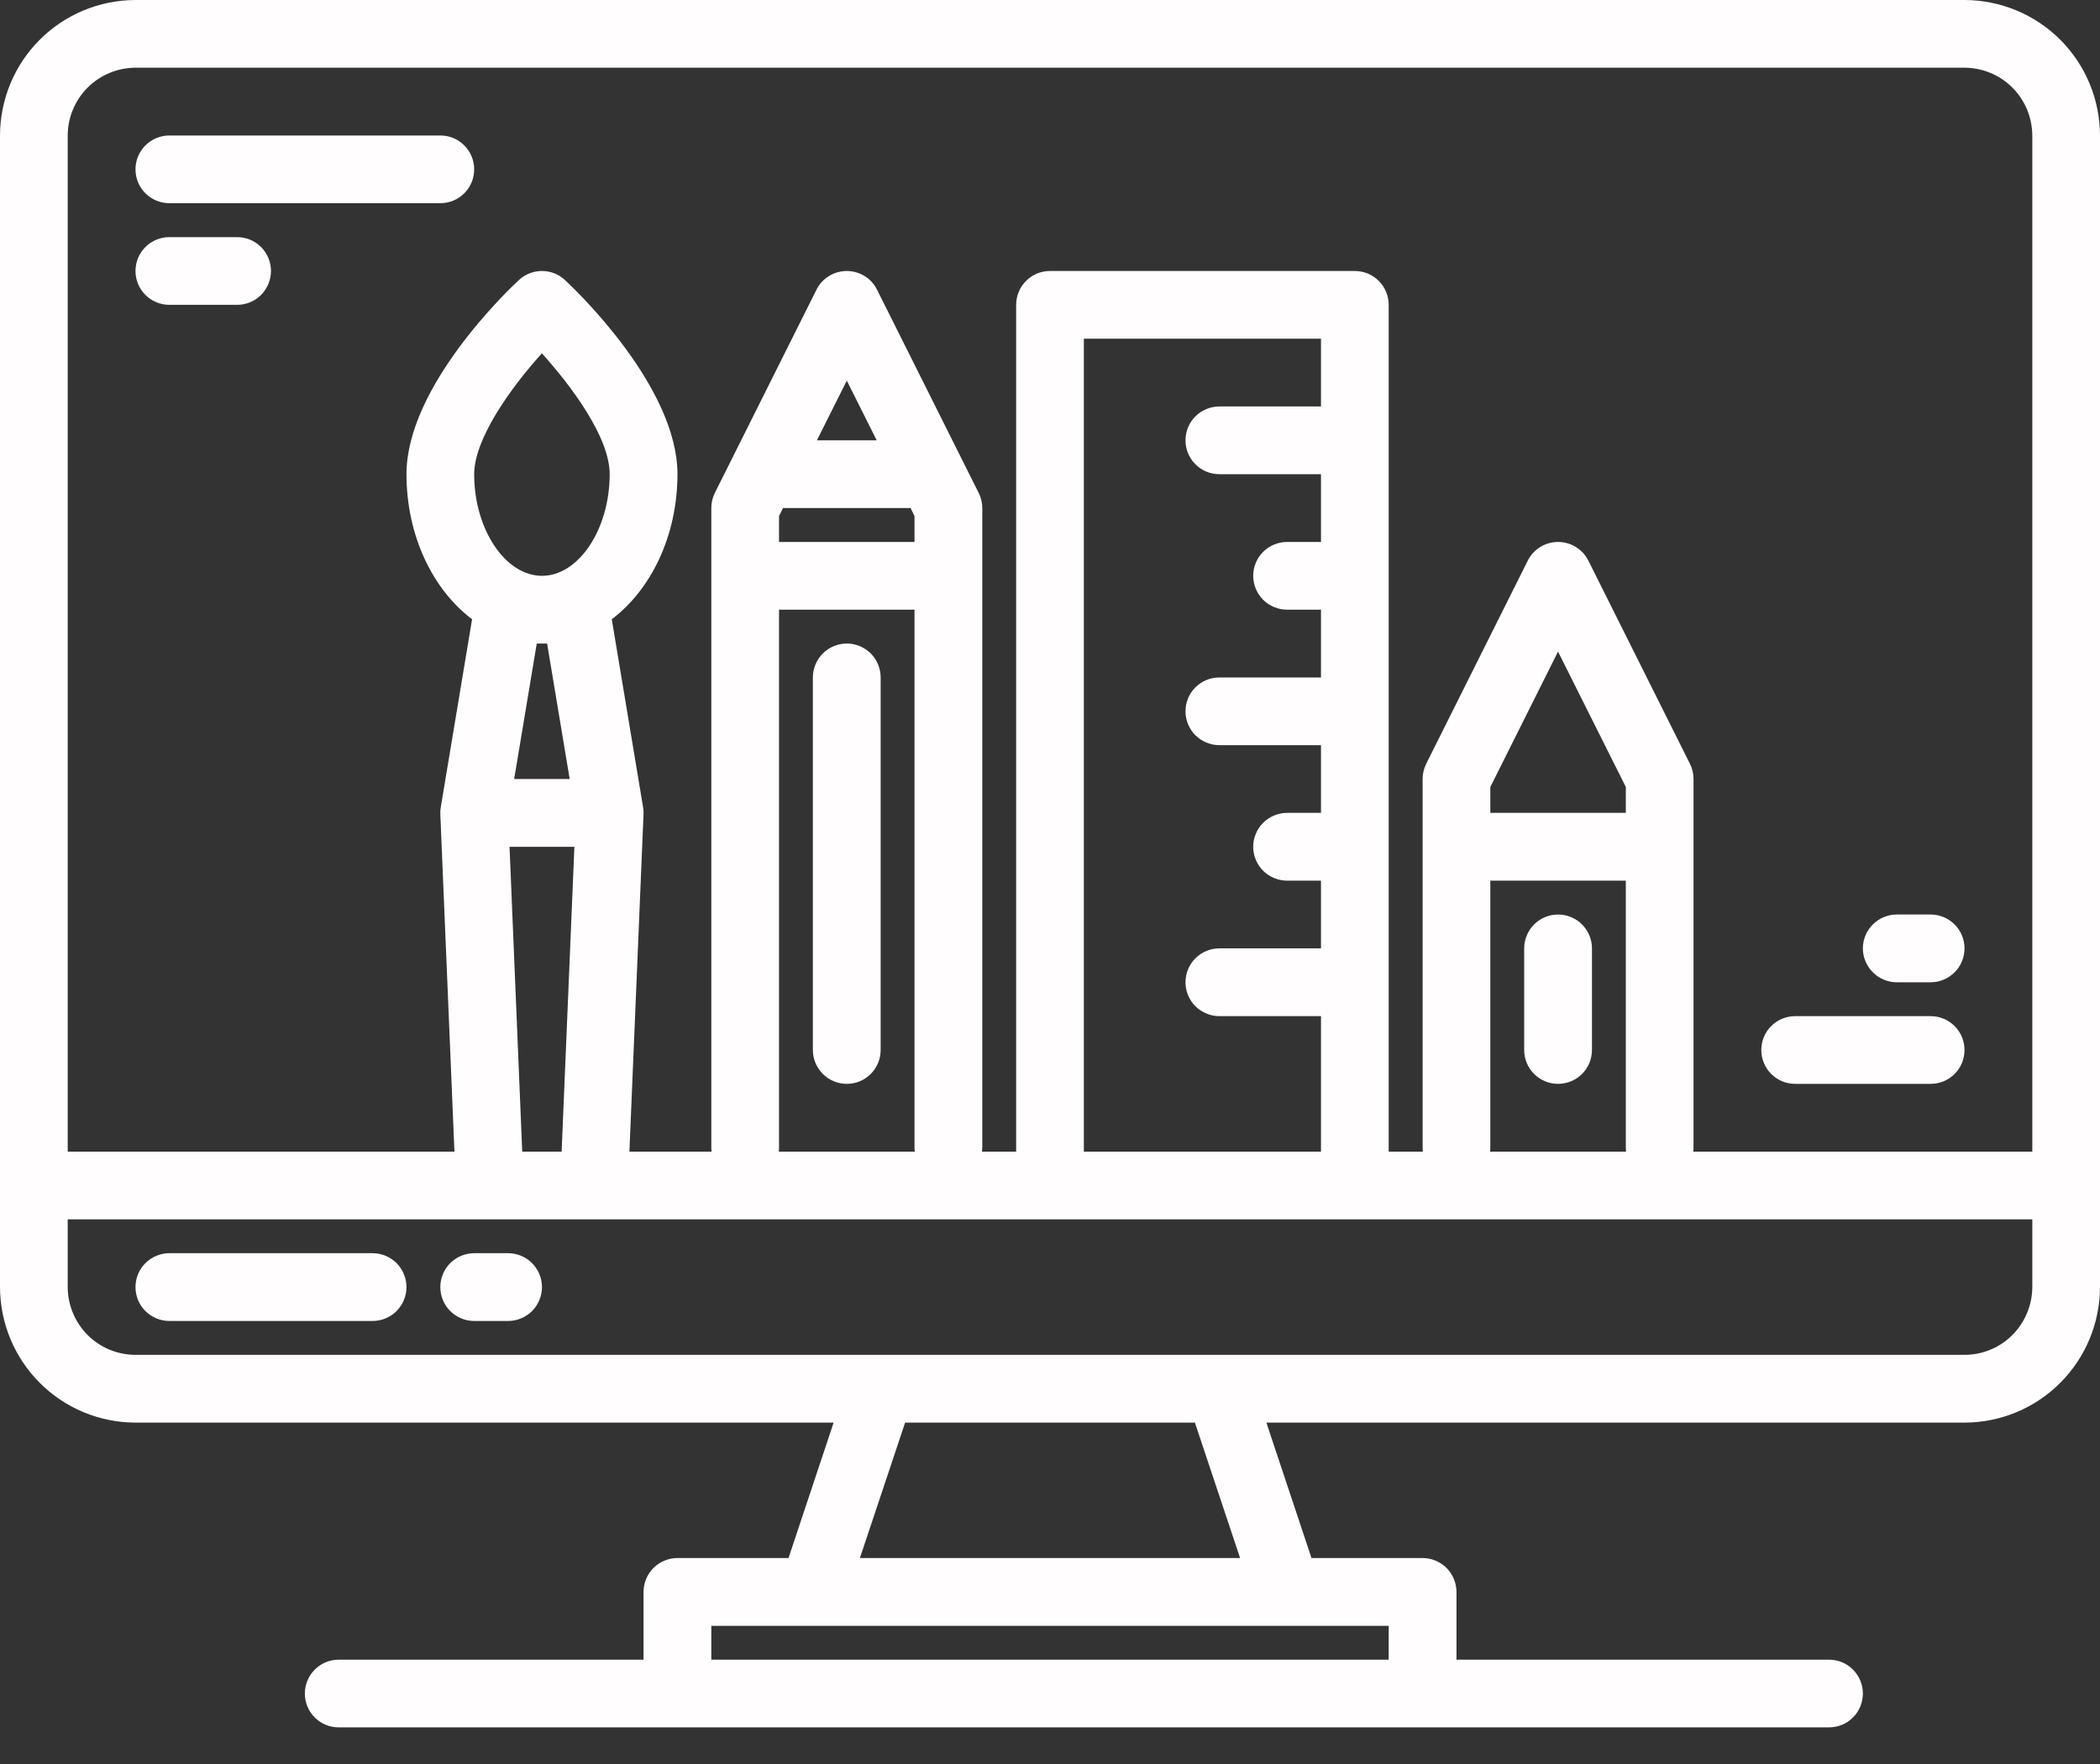 <svg width="25" height="21" viewBox="0 0 25 21" fill="none" xmlns="http://www.w3.org/2000/svg">
<rect x="0" y="0" width="25" height="21" fill="#333333" stroke="none"/>
<path d="M23.387 0H1.613C1.185 0.001 0.775 0.171 0.473 0.473C0.171 0.775 0.001 1.185 0 1.613V15.323C0.001 15.75 0.171 16.16 0.473 16.462C0.775 16.765 1.185 16.935 1.613 16.936H9.924L9.387 18.548H8.065C7.958 18.548 7.855 18.591 7.779 18.666C7.704 18.742 7.661 18.845 7.661 18.952V19.758H4.032C3.925 19.758 3.823 19.8 3.747 19.876C3.672 19.952 3.629 20.054 3.629 20.161C3.629 20.268 3.672 20.371 3.747 20.446C3.823 20.522 3.925 20.564 4.032 20.564H21.774C21.881 20.564 21.984 20.522 22.059 20.446C22.135 20.371 22.177 20.268 22.177 20.161C22.177 20.054 22.135 19.952 22.059 19.876C21.984 19.8 21.881 19.758 21.774 19.758H17.339V18.952C17.339 18.845 17.296 18.742 17.221 18.666C17.145 18.591 17.042 18.548 16.936 18.548H15.613L15.076 16.936H23.387C23.815 16.935 24.225 16.765 24.527 16.462C24.829 16.16 24.999 15.75 25 15.323V1.613C24.999 1.185 24.829 0.775 24.527 0.473C24.225 0.171 23.815 0.001 23.387 0ZM16.532 19.355V19.758H8.468V19.355H16.532ZM10.237 18.548L10.775 16.936H14.225L14.763 18.548H10.237ZM24.194 15.323C24.193 15.536 24.108 15.741 23.957 15.893C23.806 16.044 23.601 16.129 23.387 16.129H1.613C1.399 16.129 1.194 16.044 1.043 15.893C0.892 15.741 0.807 15.536 0.806 15.323V14.516H24.194V15.323ZM6.838 10.081L6.686 13.71H6.217L6.066 10.081H6.838ZM6.121 9.274L6.39 7.661H6.513L6.782 9.274H6.121ZM6.452 6.855C6.015 6.855 5.645 6.301 5.645 5.645C5.645 5.231 6.068 4.63 6.451 4.206C6.796 4.589 7.258 5.202 7.258 5.645C7.258 6.301 6.889 6.855 6.452 6.855ZM10.84 6.048L10.887 6.144V6.452H9.274V6.144L9.322 6.048H10.84ZM9.725 5.242L10.081 4.531L10.437 5.242H9.725ZM10.887 7.258V13.659C10.887 13.676 10.888 13.693 10.891 13.71H9.271C9.273 13.693 9.274 13.676 9.274 13.659V7.258H10.887ZM14.516 5.645H15.726V6.452H15.323C15.216 6.452 15.113 6.494 15.037 6.57C14.962 6.645 14.919 6.748 14.919 6.855C14.919 6.962 14.962 7.064 15.037 7.14C15.113 7.216 15.216 7.258 15.323 7.258H15.726V8.065H14.516C14.409 8.065 14.307 8.107 14.231 8.183C14.155 8.258 14.113 8.361 14.113 8.468C14.113 8.575 14.155 8.677 14.231 8.753C14.307 8.828 14.409 8.871 14.516 8.871H15.726V9.677H15.323C15.216 9.677 15.113 9.72 15.037 9.796C14.962 9.871 14.919 9.974 14.919 10.081C14.919 10.188 14.962 10.29 15.037 10.366C15.113 10.441 15.216 10.484 15.323 10.484H15.726V11.29H14.516C14.409 11.29 14.307 11.333 14.231 11.408C14.155 11.484 14.113 11.587 14.113 11.694C14.113 11.8 14.155 11.903 14.231 11.979C14.307 12.054 14.409 12.097 14.516 12.097H15.726V13.71H12.903V4.032H15.726V4.839H14.516C14.409 4.839 14.307 4.881 14.231 4.957C14.155 5.032 14.113 5.135 14.113 5.242C14.113 5.349 14.155 5.451 14.231 5.527C14.307 5.603 14.409 5.645 14.516 5.645ZM19.355 10.484V13.659C19.355 13.676 19.356 13.693 19.358 13.71H17.738C17.741 13.693 17.742 13.676 17.742 13.659V10.484H19.355ZM17.742 9.677V9.369L18.548 7.757L19.355 9.369V9.677H17.742ZM24.194 13.71H20.158C20.16 13.693 20.161 13.676 20.161 13.659V9.274C20.161 9.212 20.147 9.15 20.119 9.094L18.909 6.674C18.876 6.607 18.824 6.551 18.76 6.512C18.697 6.472 18.623 6.452 18.548 6.452C18.474 6.452 18.4 6.472 18.336 6.512C18.273 6.551 18.221 6.607 18.188 6.674L16.978 9.094C16.95 9.15 16.936 9.212 16.936 9.274V13.659C16.936 13.676 16.937 13.693 16.939 13.71H16.532V3.629C16.532 3.522 16.49 3.42 16.414 3.344C16.338 3.268 16.236 3.226 16.129 3.226H12.5C12.393 3.226 12.29 3.268 12.215 3.344C12.139 3.42 12.097 3.522 12.097 3.629V13.71H11.69C11.692 13.693 11.693 13.676 11.694 13.659V6.048C11.694 5.986 11.679 5.924 11.651 5.868L10.441 3.449C10.408 3.382 10.356 3.325 10.293 3.286C10.229 3.247 10.155 3.226 10.081 3.226C10.006 3.226 9.932 3.247 9.869 3.286C9.805 3.325 9.753 3.382 9.72 3.449L8.51 5.868C8.482 5.924 8.468 5.986 8.468 6.048V13.659C8.468 13.676 8.469 13.693 8.471 13.71H7.493L7.661 9.694C7.661 9.685 7.661 9.676 7.661 9.666V9.654C7.66 9.64 7.658 9.626 7.656 9.612V9.611L7.283 7.372C7.751 7.019 8.065 6.377 8.065 5.645C8.065 4.609 6.863 3.461 6.726 3.334C6.652 3.264 6.553 3.226 6.452 3.226C6.35 3.226 6.252 3.264 6.177 3.334C6.04 3.461 4.839 4.609 4.839 5.645C4.839 6.377 5.152 7.019 5.62 7.372L5.247 9.611V9.612C5.245 9.626 5.243 9.64 5.242 9.654V9.666C5.242 9.676 5.242 9.685 5.242 9.694L5.41 13.71H0.806V1.613C0.807 1.399 0.892 1.194 1.043 1.043C1.194 0.892 1.399 0.807 1.613 0.806H23.387C23.601 0.807 23.806 0.892 23.957 1.043C24.108 1.194 24.193 1.399 24.194 1.613V13.71Z" fill="#FFFDFD"/>
<path d="M4.436 14.919H2.016C1.909 14.919 1.807 14.962 1.731 15.037C1.655 15.113 1.613 15.216 1.613 15.322C1.613 15.43 1.655 15.532 1.731 15.608C1.807 15.683 1.909 15.726 2.016 15.726H4.436C4.542 15.726 4.645 15.683 4.721 15.608C4.796 15.532 4.839 15.43 4.839 15.322C4.839 15.216 4.796 15.113 4.721 15.037C4.645 14.962 4.542 14.919 4.436 14.919Z" fill="#FFFDFD"/>
<path d="M6.048 14.919H5.645C5.538 14.919 5.436 14.962 5.36 15.037C5.284 15.113 5.242 15.216 5.242 15.322C5.242 15.43 5.284 15.532 5.36 15.608C5.436 15.683 5.538 15.726 5.645 15.726H6.048C6.155 15.726 6.258 15.683 6.334 15.608C6.409 15.532 6.452 15.43 6.452 15.322C6.452 15.216 6.409 15.113 6.334 15.037C6.258 14.962 6.155 14.919 6.048 14.919Z" fill="#FFFDFD"/>
<path d="M10.081 7.661C9.974 7.661 9.871 7.704 9.796 7.779C9.72 7.855 9.677 7.958 9.677 8.064V12.5C9.677 12.607 9.72 12.71 9.796 12.785C9.871 12.861 9.974 12.903 10.081 12.903C10.188 12.903 10.29 12.861 10.366 12.785C10.441 12.71 10.484 12.607 10.484 12.5V8.064C10.484 7.958 10.441 7.855 10.366 7.779C10.29 7.704 10.188 7.661 10.081 7.661Z" fill="#FFFDFD"/>
<path d="M18.548 10.887C18.441 10.887 18.339 10.93 18.263 11.005C18.188 11.081 18.145 11.183 18.145 11.29V12.5C18.145 12.607 18.188 12.71 18.263 12.785C18.339 12.861 18.441 12.903 18.548 12.903C18.655 12.903 18.758 12.861 18.834 12.785C18.909 12.71 18.952 12.607 18.952 12.5V11.29C18.952 11.183 18.909 11.081 18.834 11.005C18.758 10.93 18.655 10.887 18.548 10.887Z" fill="#FFFDFD"/>
<path d="M2.016 2.419H5.242C5.349 2.419 5.451 2.377 5.527 2.301C5.603 2.226 5.645 2.123 5.645 2.016C5.645 1.909 5.603 1.807 5.527 1.731C5.451 1.655 5.349 1.613 5.242 1.613H2.016C1.909 1.613 1.807 1.655 1.731 1.731C1.655 1.807 1.613 1.909 1.613 2.016C1.613 2.123 1.655 2.226 1.731 2.301C1.807 2.377 1.909 2.419 2.016 2.419Z" fill="#FFFDFD"/>
<path d="M2.016 3.629H2.823C2.93 3.629 3.032 3.587 3.108 3.511C3.183 3.435 3.226 3.333 3.226 3.226C3.226 3.119 3.183 3.016 3.108 2.941C3.032 2.865 2.93 2.823 2.823 2.823H2.016C1.909 2.823 1.807 2.865 1.731 2.941C1.655 3.016 1.613 3.119 1.613 3.226C1.613 3.333 1.655 3.435 1.731 3.511C1.807 3.587 1.909 3.629 2.016 3.629Z" fill="#FFFDFD"/>
<path d="M21.371 12.903H22.984C23.091 12.903 23.193 12.861 23.269 12.785C23.345 12.71 23.387 12.607 23.387 12.5C23.387 12.393 23.345 12.29 23.269 12.215C23.193 12.139 23.091 12.097 22.984 12.097H21.371C21.264 12.097 21.161 12.139 21.086 12.215C21.01 12.29 20.968 12.393 20.968 12.5C20.968 12.607 21.01 12.71 21.086 12.785C21.161 12.861 21.264 12.903 21.371 12.903Z" fill="#FFFDFD"/>
<path d="M22.581 11.694H22.984C23.091 11.694 23.193 11.651 23.269 11.575C23.345 11.5 23.387 11.397 23.387 11.29C23.387 11.183 23.345 11.081 23.269 11.005C23.193 10.93 23.091 10.887 22.984 10.887H22.581C22.474 10.887 22.371 10.93 22.296 11.005C22.22 11.081 22.177 11.183 22.177 11.29C22.177 11.397 22.22 11.5 22.296 11.575C22.371 11.651 22.474 11.694 22.581 11.694Z" fill="#FFFDFD"/>
</svg>
